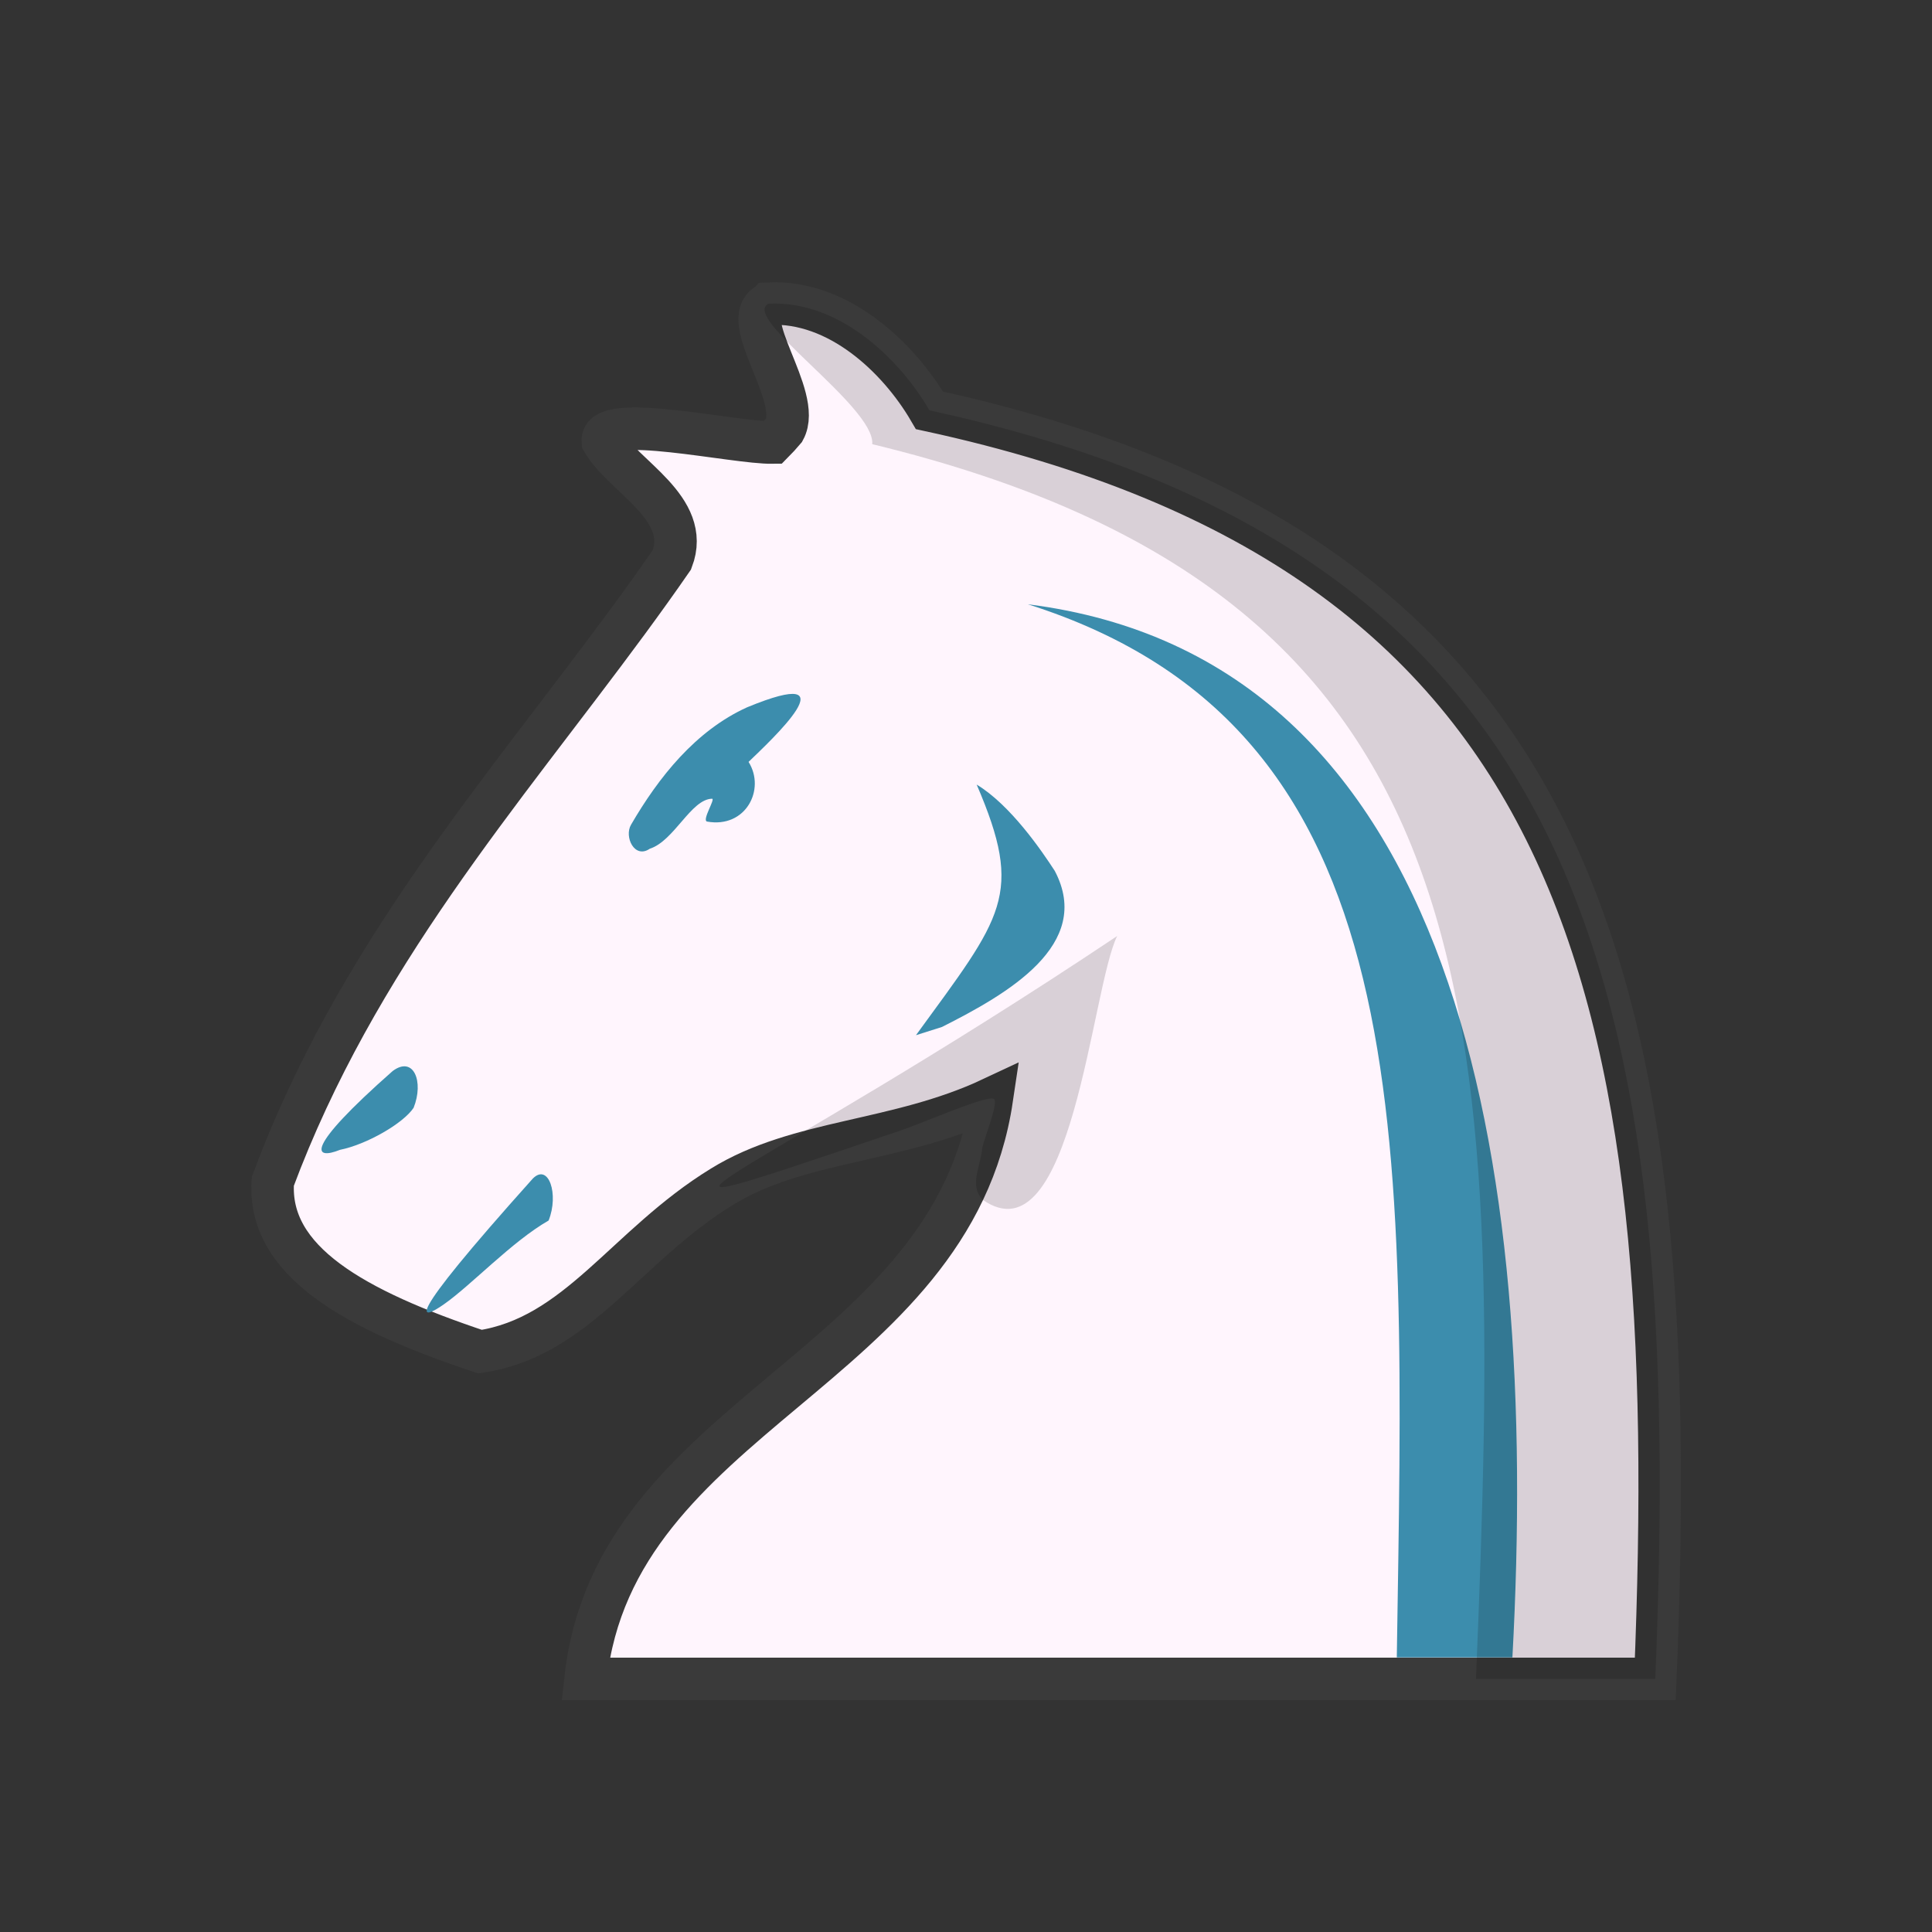 <svg width="50" height="50" viewBox="0 0 50 50" fill="none" xmlns="http://www.w3.org/2000/svg">
<rect x="0" y="0" width="50" height="50" fill="#333333" stroke="none"/>
<path fill-rule="evenodd" clip-rule="evenodd" d="M19.892 7.859C19.059 8.242 20.778 10.255 20.297 11.129C20.199 11.246 20.1 11.352 20 11.453C19.002 11.469 15.526 10.662 15.6 11.421C16.129 12.335 17.902 13.146 17.391 14.484C17.022 15.019 16.641 15.548 16.255 16.074C12.981 20.527 9.221 24.773 7.06 30.573C6.921 32.641 9.17 33.895 12.423 34.98C14.949 34.607 16.195 32.237 18.687 30.711C20.659 29.491 23.213 29.581 25.669 28.428C24.623 35.468 15.905 36.559 15.155 43.45H42.839C43.578 25.643 41.095 14.318 24.055 10.62C23.249 9.238 21.688 7.772 19.893 7.858L19.892 7.859Z" fill="#FFF5FD" stroke="#3A3A3A" stroke-width="1.1"/>
<path fill-rule="evenodd" clip-rule="evenodd" d="M13.79 30.5C14.198 30.093 14.47 30.908 14.198 31.587C13.247 32.131 12.194 33.263 11.48 33.761C10.929 34.144 10.281 34.414 13.79 30.5H13.79Z" fill="#3C8DAD"/>
<path fill-rule="evenodd" clip-rule="evenodd" d="M10.161 27.719C10.704 27.312 10.976 27.991 10.704 28.67C10.433 29.078 9.481 29.621 8.801 29.757C8.122 30.029 7.85 29.757 10.161 27.719L10.161 27.719Z" fill="#3C8DAD"/>
<path fill-rule="evenodd" clip-rule="evenodd" d="M24.378 26.578C26.062 25.728 28.307 24.452 27.297 22.538C26.961 22.02 26.151 20.832 25.276 20.305C26.511 23.176 25.95 23.708 23.705 26.791" fill="#3C8DAD"/>
<path fill-rule="evenodd" clip-rule="evenodd" d="M16.331 21.344C17.04 20.124 17.998 18.91 19.337 18.304C22.107 17.163 19.947 19.162 19.373 19.718C19.82 20.43 19.299 21.443 18.298 21.262C18.16 21.226 18.522 20.67 18.427 20.671C17.884 20.681 17.448 21.762 16.817 21.965C16.418 22.237 16.149 21.652 16.331 21.344H16.331Z" fill="#3C8DAD"/>
<path fill-rule="evenodd" clip-rule="evenodd" d="M39.141 42.893C39.844 29.997 37.733 17.046 26.603 15.639C36.786 18.868 36.36 29.15 36.149 42.893H39.141Z" fill="#3C8DAD"/>
<path opacity="0.15" fill-rule="evenodd" clip-rule="evenodd" d="M28.913 24.223C28.244 25.568 27.746 32.666 25.428 31.048C25.068 30.676 25.393 30.143 25.419 29.708C25.487 29.42 25.857 28.5 25.717 28.437C25.516 28.345 23.935 29.044 23.323 29.252C14.295 32.316 19.42 30.57 28.914 24.223H28.913Z" fill="black"/>
<path opacity="0.15" fill-rule="evenodd" clip-rule="evenodd" d="M19.892 7.859C19.14 8.205 22.661 10.529 22.573 11.495C38.745 15.408 38.923 25.983 38.198 43.45H42.839C43.578 25.644 41.095 14.319 24.055 10.62C23.249 9.238 21.688 7.772 19.892 7.859L19.892 7.859Z" fill="black"/>
</svg>
